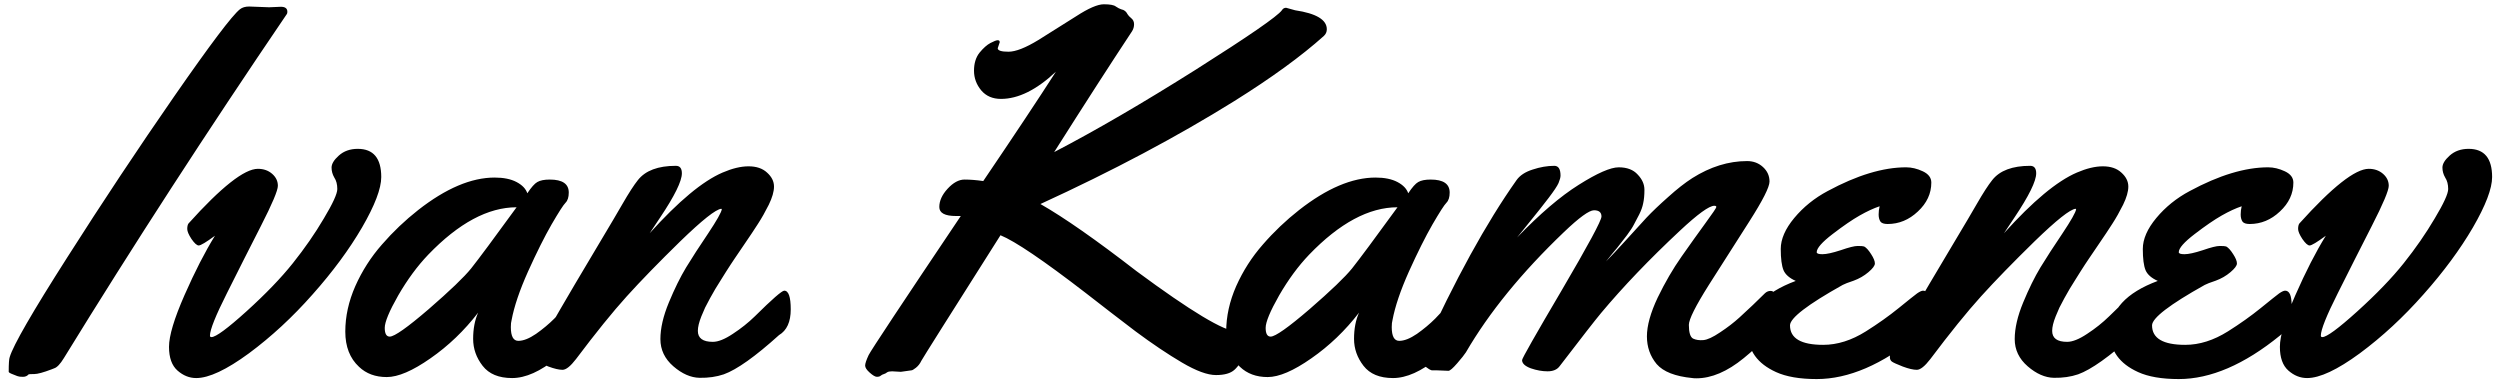 <svg width="176" height="27" viewBox="0 0 176 27" fill="none" xmlns="http://www.w3.org/2000/svg">
<path d="M18.947 0.512L19.773 0.477C20.078 0.477 20.23 0.594 20.23 0.828C20.23 0.898 20.219 0.951 20.195 0.986C14.594 9.225 9.361 17.299 4.498 25.209C4.24 25.631 4.012 25.871 3.812 25.93C3.801 25.93 3.742 25.953 3.637 26C3.051 26.223 2.641 26.334 2.406 26.334C2.172 26.334 2.043 26.34 2.02 26.352C1.914 26.469 1.785 26.527 1.633 26.527C1.492 26.527 1.398 26.521 1.352 26.51C1.305 26.51 1.17 26.463 0.947 26.369C0.725 26.287 0.613 26.223 0.613 26.176C0.613 25.602 0.637 25.256 0.684 25.139C0.93 24.307 2.283 21.963 4.744 18.107C7.205 14.24 9.707 10.473 12.25 6.805C14.805 3.125 16.352 1.074 16.891 0.652C17.055 0.523 17.271 0.459 17.541 0.459L18.947 0.512ZM26.84 12.465C26.84 13.273 26.389 14.457 25.486 16.016C24.584 17.562 23.424 19.133 22.006 20.727C20.6 22.32 19.105 23.703 17.523 24.875C15.941 26.035 14.705 26.615 13.815 26.615C13.334 26.615 12.895 26.439 12.496 26.088C12.098 25.736 11.898 25.18 11.898 24.418C11.898 23.645 12.262 22.432 12.988 20.779C13.715 19.127 14.43 17.732 15.133 16.596C14.512 17.053 14.131 17.281 13.99 17.281C13.861 17.281 13.691 17.129 13.48 16.824C13.281 16.52 13.182 16.285 13.182 16.121C13.182 15.945 13.211 15.816 13.27 15.734C15.578 13.168 17.207 11.885 18.156 11.885C18.555 11.885 18.889 12.002 19.158 12.236C19.428 12.471 19.562 12.752 19.562 13.08C19.562 13.408 19.164 14.352 18.367 15.91C17.57 17.469 16.773 19.045 15.977 20.639C15.18 22.221 14.781 23.217 14.781 23.627C14.781 23.697 14.816 23.732 14.887 23.732C15.191 23.732 16.012 23.129 17.348 21.922C18.695 20.703 19.785 19.572 20.617 18.529C21.449 17.486 22.176 16.438 22.797 15.383C23.43 14.328 23.746 13.637 23.746 13.309C23.746 12.98 23.676 12.711 23.535 12.5C23.406 12.277 23.342 12.043 23.342 11.797C23.342 11.539 23.512 11.258 23.852 10.953C24.203 10.637 24.648 10.479 25.188 10.479C26.289 10.479 26.84 11.141 26.84 12.465ZM38.705 12.641C39.596 12.641 40.041 12.945 40.041 13.555C40.041 13.883 39.965 14.123 39.812 14.275C39.66 14.428 39.332 14.938 38.828 15.805C38.336 16.66 37.785 17.762 37.176 19.109C36.578 20.445 36.191 21.588 36.016 22.537C35.98 22.654 35.963 22.818 35.963 23.029C35.963 23.674 36.139 23.996 36.49 23.996C36.842 23.996 37.258 23.832 37.738 23.504C38.219 23.164 38.647 22.807 39.022 22.432C39.397 22.045 39.76 21.652 40.111 21.254C40.475 20.855 40.691 20.627 40.762 20.568C40.832 20.51 40.938 20.48 41.078 20.48C41.301 20.48 41.435 20.65 41.482 20.99C41.529 21.33 41.553 21.682 41.553 22.045C41.553 22.408 41.518 22.66 41.447 22.801C41.107 23.469 40.357 24.271 39.197 25.209C38.049 26.146 37 26.615 36.051 26.615C35.113 26.615 34.422 26.328 33.977 25.754C33.531 25.18 33.309 24.547 33.309 23.855C33.309 23.152 33.426 22.537 33.66 22.01C32.688 23.275 31.568 24.348 30.303 25.227C29.049 26.105 28.023 26.545 27.227 26.545C26.43 26.545 25.779 26.305 25.275 25.824C24.631 25.227 24.309 24.4 24.309 23.346C24.309 22.279 24.543 21.213 25.012 20.146C25.492 19.068 26.119 18.09 26.893 17.211C27.666 16.32 28.516 15.512 29.441 14.785C31.387 13.262 33.18 12.5 34.82 12.5C35.453 12.5 35.969 12.605 36.367 12.816C36.766 13.027 37.018 13.291 37.123 13.607C37.404 13.185 37.639 12.922 37.826 12.816C38.025 12.699 38.318 12.641 38.705 12.641ZM36.367 14.592C34.363 14.592 32.289 15.705 30.145 17.932C29.383 18.729 28.68 19.684 28.035 20.797C27.402 21.91 27.086 22.672 27.086 23.082C27.086 23.492 27.203 23.697 27.438 23.697C27.766 23.697 28.68 23.053 30.18 21.764C31.68 20.463 32.676 19.508 33.168 18.898C33.707 18.219 34.773 16.783 36.367 14.592ZM49.129 23.293C49.129 23.809 49.48 24.066 50.184 24.066C50.559 24.066 51.027 23.879 51.59 23.504C52.164 23.129 52.68 22.719 53.137 22.273C54.355 21.066 55.047 20.463 55.211 20.463C55.516 20.463 55.668 20.902 55.668 21.781C55.668 22.66 55.393 23.264 54.842 23.592C53.166 25.104 51.871 26.023 50.957 26.352C50.441 26.527 49.873 26.609 49.252 26.598C48.631 26.586 48.016 26.316 47.406 25.789C46.797 25.262 46.492 24.623 46.492 23.873C46.492 23.111 46.691 22.25 47.09 21.289C47.488 20.328 47.893 19.508 48.303 18.828C48.725 18.137 49.24 17.34 49.85 16.438C50.459 15.523 50.781 14.955 50.816 14.732L50.781 14.697C50.395 14.732 49.434 15.494 47.898 16.982C46.375 18.471 45.115 19.766 44.119 20.867C43.123 21.969 41.934 23.439 40.551 25.279C40.164 25.783 39.848 26.035 39.602 26.035C39.355 26.035 39.027 25.959 38.617 25.807C38.195 25.643 37.938 25.525 37.844 25.455C37.75 25.385 37.703 25.279 37.703 25.139C37.703 24.998 37.744 24.828 37.826 24.629C37.908 24.418 37.99 24.248 38.072 24.119C38.143 23.979 38.266 23.768 38.441 23.486C38.617 23.205 38.963 22.613 39.478 21.711C40.006 20.797 40.809 19.438 41.887 17.633C42.965 15.828 43.609 14.738 43.82 14.363C44.266 13.59 44.629 13.027 44.91 12.676C45.438 12.008 46.328 11.674 47.582 11.674C47.863 11.674 48.004 11.85 48.004 12.201C48.004 12.752 47.494 13.789 46.475 15.312L45.736 16.42C47.764 14.17 49.475 12.746 50.869 12.148C51.549 11.855 52.158 11.709 52.697 11.709C53.248 11.709 53.682 11.855 53.998 12.148C54.326 12.441 54.49 12.77 54.49 13.133C54.49 13.484 54.367 13.912 54.121 14.416C53.875 14.908 53.623 15.354 53.365 15.752C53.119 16.139 52.791 16.631 52.381 17.229C51.971 17.826 51.748 18.154 51.713 18.213C51.678 18.26 51.584 18.4 51.432 18.635C51.291 18.857 51.185 19.021 51.115 19.127C51.045 19.232 50.928 19.42 50.764 19.689C50.6 19.947 50.465 20.164 50.359 20.34C50.266 20.516 50.143 20.732 49.99 20.99C49.85 21.248 49.732 21.471 49.639 21.658C49.557 21.846 49.469 22.051 49.375 22.273C49.211 22.684 49.129 23.023 49.129 23.293ZM90.543 0.547L91.176 0.723C92.664 0.945 93.408 1.391 93.408 2.059C93.408 2.246 93.338 2.404 93.197 2.533C91.615 3.951 89.512 5.48 86.887 7.121C82.879 9.617 78.332 12.031 73.246 14.363C74.91 15.312 77.166 16.889 80.014 19.092C83.834 21.916 86.184 23.328 87.062 23.328C87.367 23.328 87.625 23.246 87.836 23.082C88.059 22.906 88.182 22.818 88.205 22.818C88.404 22.818 88.504 22.912 88.504 23.1C88.504 23.264 88.305 23.732 87.906 24.506C87.519 25.279 87.186 25.789 86.904 26.035C86.635 26.281 86.201 26.404 85.603 26.404C85.006 26.404 84.209 26.111 83.213 25.525C82.217 24.939 81.127 24.207 79.943 23.328C78.772 22.438 77.6 21.535 76.428 20.621C73.463 18.336 71.465 16.982 70.434 16.561C66.824 22.256 64.967 25.203 64.861 25.402C64.768 25.602 64.639 25.766 64.475 25.895C64.322 26.012 64.223 26.07 64.176 26.07L63.42 26.176L62.805 26.141C62.641 26.141 62.523 26.164 62.453 26.211C62.383 26.27 62.307 26.311 62.225 26.334C62.143 26.357 62.072 26.393 62.014 26.439C61.955 26.498 61.861 26.527 61.732 26.527C61.615 26.527 61.445 26.428 61.223 26.229C61.012 26.041 60.906 25.877 60.906 25.736C60.906 25.596 60.988 25.35 61.152 24.998C61.328 24.646 63.49 21.383 67.639 15.207H67.305C66.519 15.207 66.127 14.996 66.127 14.574C66.127 14.141 66.32 13.713 66.707 13.291C67.106 12.857 67.504 12.641 67.902 12.641C68.301 12.641 68.74 12.676 69.221 12.746C71.436 9.477 73.141 6.91 74.336 5.047C72.977 6.324 71.688 6.963 70.469 6.963C69.883 6.963 69.42 6.764 69.08 6.365C68.74 5.955 68.57 5.492 68.57 4.977C68.57 4.461 68.699 4.039 68.957 3.711C69.227 3.383 69.484 3.154 69.731 3.025C69.977 2.896 70.147 2.832 70.24 2.832C70.334 2.832 70.381 2.879 70.381 2.973L70.24 3.395C70.24 3.559 70.492 3.641 70.996 3.641C71.5 3.641 72.203 3.365 73.106 2.814C74.008 2.252 74.893 1.695 75.76 1.145C76.627 0.582 77.277 0.301 77.711 0.301C78.144 0.301 78.426 0.354 78.555 0.459C78.695 0.553 78.818 0.617 78.924 0.652C79.041 0.676 79.135 0.717 79.205 0.775C79.275 0.834 79.334 0.91 79.381 1.004C79.428 1.086 79.516 1.18 79.644 1.285C79.773 1.391 79.838 1.531 79.838 1.707C79.838 1.883 79.791 2.047 79.697 2.199C78.209 4.449 76.381 7.285 74.213 10.707C77.119 9.195 80.441 7.262 84.18 4.906C87.918 2.539 89.939 1.145 90.244 0.723C90.314 0.605 90.414 0.547 90.543 0.547ZM100.721 12.641C101.611 12.641 102.057 12.945 102.057 13.555C102.057 13.883 101.98 14.123 101.828 14.275C101.676 14.428 101.348 14.938 100.844 15.805C100.352 16.66 99.801 17.762 99.191 19.109C98.594 20.445 98.207 21.588 98.031 22.537C97.996 22.654 97.978 22.818 97.978 23.029C97.978 23.674 98.154 23.996 98.506 23.996C98.857 23.996 99.273 23.832 99.754 23.504C100.234 23.164 100.662 22.807 101.037 22.432C101.412 22.045 101.775 21.652 102.127 21.254C102.49 20.855 102.707 20.627 102.777 20.568C102.848 20.51 102.953 20.48 103.094 20.48C103.316 20.48 103.451 20.65 103.498 20.99C103.545 21.33 103.568 21.682 103.568 22.045C103.568 22.408 103.533 22.66 103.463 22.801C103.123 23.469 102.373 24.271 101.213 25.209C100.064 26.146 99.016 26.615 98.066 26.615C97.129 26.615 96.438 26.328 95.992 25.754C95.547 25.18 95.324 24.547 95.324 23.855C95.324 23.152 95.441 22.537 95.676 22.01C94.703 23.275 93.584 24.348 92.318 25.227C91.064 26.105 90.039 26.545 89.242 26.545C88.445 26.545 87.795 26.305 87.291 25.824C86.647 25.227 86.324 24.4 86.324 23.346C86.324 22.279 86.559 21.213 87.027 20.146C87.508 19.068 88.135 18.09 88.908 17.211C89.682 16.32 90.531 15.512 91.457 14.785C93.402 13.262 95.195 12.5 96.836 12.5C97.469 12.5 97.984 12.605 98.383 12.816C98.781 13.027 99.033 13.291 99.139 13.607C99.42 13.185 99.654 12.922 99.842 12.816C100.041 12.699 100.334 12.641 100.721 12.641ZM98.383 14.592C96.379 14.592 94.305 15.705 92.16 17.932C91.398 18.729 90.695 19.684 90.051 20.797C89.418 21.91 89.102 22.672 89.102 23.082C89.102 23.492 89.219 23.697 89.453 23.697C89.781 23.697 90.695 23.053 92.195 21.764C93.695 20.463 94.691 19.508 95.184 18.898C95.723 18.219 96.789 16.783 98.383 14.592ZM101.969 26.105L101.107 26.07H100.791C100.674 26.035 100.551 25.965 100.422 25.859C100.281 25.754 100.176 25.678 100.105 25.631C100.035 25.584 100 25.502 100 25.385C100 25.256 100.047 25.039 100.141 24.734C102.426 19.707 104.635 15.688 106.768 12.676C107.002 12.348 107.377 12.102 107.893 11.938C108.42 11.762 108.93 11.674 109.422 11.674C109.715 11.674 109.861 11.902 109.861 12.359C109.861 12.488 109.814 12.664 109.721 12.887C109.627 13.098 109.393 13.449 109.018 13.941C108.643 14.434 108.197 14.996 107.682 15.629C107.166 16.262 106.873 16.625 106.803 16.719C108.408 15.055 109.855 13.818 111.145 13.01C112.445 12.19 113.383 11.779 113.957 11.779C114.543 11.779 114.988 11.949 115.293 12.289C115.609 12.617 115.768 12.975 115.768 13.361C115.768 13.736 115.738 14.053 115.68 14.31C115.633 14.557 115.539 14.82 115.398 15.102C115.258 15.371 115.135 15.605 115.029 15.805C114.936 15.992 114.771 16.244 114.537 16.561C114.303 16.865 114.139 17.076 114.045 17.193C113.963 17.311 113.781 17.533 113.5 17.861C113.23 18.189 113.084 18.371 113.061 18.406C113.389 18.078 113.846 17.592 114.432 16.947C115.018 16.303 115.51 15.764 115.908 15.33C116.318 14.896 116.828 14.41 117.438 13.871C118.047 13.32 118.615 12.875 119.143 12.535C120.408 11.738 121.691 11.34 122.992 11.34C123.438 11.34 123.812 11.48 124.117 11.762C124.422 12.043 124.574 12.383 124.574 12.781C124.574 13.168 124.1 14.105 123.15 15.594C122.201 17.07 121.252 18.559 120.303 20.059C119.365 21.547 118.896 22.484 118.896 22.871C118.896 23.41 118.996 23.732 119.195 23.838C119.395 23.932 119.635 23.967 119.916 23.943C120.197 23.92 120.59 23.738 121.094 23.398C121.609 23.059 122.066 22.707 122.465 22.344C123.109 21.758 123.707 21.189 124.258 20.639C124.375 20.533 124.504 20.48 124.645 20.48C124.867 20.48 125.002 20.65 125.049 20.99C125.096 21.33 125.119 21.682 125.119 22.045C125.119 22.408 125.084 22.66 125.014 22.801C124.674 23.457 123.924 24.26 122.764 25.209C121.604 26.158 120.49 26.633 119.424 26.633C119.295 26.633 119.201 26.627 119.143 26.615C117.936 26.498 117.098 26.17 116.629 25.631C116.172 25.08 115.943 24.43 115.943 23.68C115.943 22.93 116.195 22.021 116.699 20.955C117.215 19.889 117.777 18.922 118.387 18.055C118.996 17.188 119.553 16.408 120.057 15.717C120.572 15.014 120.83 14.633 120.83 14.574C120.83 14.516 120.783 14.486 120.689 14.486C120.326 14.486 119.518 15.072 118.264 16.244C116.119 18.248 114.268 20.182 112.709 22.045C112.299 22.537 111.326 23.785 109.791 25.789C109.615 26.023 109.334 26.141 108.947 26.141C108.572 26.141 108.18 26.07 107.77 25.93C107.359 25.777 107.154 25.584 107.154 25.35C107.154 25.232 108.086 23.592 109.949 20.428C111.812 17.252 112.744 15.523 112.744 15.242C112.744 14.949 112.568 14.803 112.217 14.803C111.877 14.803 111.168 15.318 110.09 16.35C107.125 19.186 104.828 22.004 103.199 24.805C103.094 24.969 102.889 25.227 102.584 25.578C102.279 25.93 102.074 26.105 101.969 26.105ZM135.965 12.852C135.965 13.625 135.648 14.305 135.016 14.891C134.395 15.477 133.686 15.77 132.889 15.77C132.631 15.77 132.461 15.711 132.379 15.594C132.297 15.465 132.256 15.301 132.256 15.102C132.256 14.902 132.279 14.709 132.326 14.521C131.904 14.662 131.436 14.879 130.92 15.172C130.404 15.465 129.771 15.898 129.021 16.473C128.271 17.047 127.896 17.475 127.896 17.756C127.896 17.85 128.031 17.896 128.301 17.896C128.582 17.896 129.01 17.803 129.584 17.615C130.158 17.416 130.557 17.316 130.779 17.316C131.014 17.316 131.166 17.328 131.236 17.352C131.389 17.434 131.553 17.615 131.729 17.896C131.904 18.166 131.992 18.383 131.992 18.547C131.992 18.699 131.84 18.904 131.535 19.162C131.23 19.42 130.885 19.619 130.498 19.76C130.111 19.889 129.854 19.988 129.725 20.059C127.252 21.441 126.016 22.391 126.016 22.906C126.016 23.82 126.795 24.277 128.354 24.277C129.35 24.277 130.352 23.961 131.359 23.328C132.215 22.789 132.982 22.244 133.662 21.693C134.354 21.131 134.787 20.785 134.963 20.656C135.15 20.527 135.291 20.463 135.385 20.463C135.689 20.463 135.842 20.803 135.842 21.482C135.842 22.162 135.801 22.613 135.719 22.836C135.637 23.047 135.402 23.311 135.016 23.627C132.508 25.666 130.135 26.686 127.896 26.686C126.701 26.686 125.746 26.521 125.031 26.193C123.719 25.596 123.062 24.682 123.062 23.451C123.062 21.834 124.182 20.609 126.42 19.777C125.975 19.578 125.688 19.326 125.559 19.021C125.43 18.705 125.365 18.207 125.365 17.527C125.365 16.836 125.682 16.109 126.314 15.348C126.959 14.574 127.744 13.941 128.67 13.449C130.732 12.336 132.572 11.779 134.189 11.779C134.576 11.779 134.969 11.873 135.367 12.06C135.766 12.248 135.965 12.512 135.965 12.852ZM144.473 23.293C144.473 23.809 144.824 24.066 145.527 24.066C145.902 24.066 146.371 23.879 146.934 23.504C147.508 23.129 148.023 22.719 148.48 22.273C149.699 21.066 150.391 20.463 150.555 20.463C150.859 20.463 151.012 20.902 151.012 21.781C151.012 22.66 150.736 23.264 150.186 23.592C148.51 25.104 147.215 26.023 146.301 26.352C145.785 26.527 145.217 26.609 144.596 26.598C143.975 26.586 143.359 26.316 142.75 25.789C142.141 25.262 141.836 24.623 141.836 23.873C141.836 23.111 142.035 22.25 142.434 21.289C142.832 20.328 143.236 19.508 143.646 18.828C144.068 18.137 144.584 17.34 145.193 16.438C145.803 15.523 146.125 14.955 146.16 14.732L146.125 14.697C145.738 14.732 144.777 15.494 143.242 16.982C141.719 18.471 140.459 19.766 139.463 20.867C138.467 21.969 137.277 23.439 135.895 25.279C135.508 25.783 135.191 26.035 134.945 26.035C134.699 26.035 134.371 25.959 133.961 25.807C133.539 25.643 133.281 25.525 133.188 25.455C133.094 25.385 133.047 25.279 133.047 25.139C133.047 24.998 133.088 24.828 133.17 24.629C133.252 24.418 133.334 24.248 133.416 24.119C133.486 23.979 133.609 23.768 133.785 23.486C133.961 23.205 134.307 22.613 134.822 21.711C135.35 20.797 136.152 19.438 137.23 17.633C138.309 15.828 138.953 14.738 139.164 14.363C139.609 13.59 139.973 13.027 140.254 12.676C140.781 12.008 141.672 11.674 142.926 11.674C143.207 11.674 143.348 11.85 143.348 12.201C143.348 12.752 142.838 13.789 141.818 15.312L141.08 16.42C143.107 14.17 144.818 12.746 146.213 12.148C146.893 11.855 147.502 11.709 148.041 11.709C148.592 11.709 149.025 11.855 149.342 12.148C149.67 12.441 149.834 12.77 149.834 13.133C149.834 13.484 149.711 13.912 149.465 14.416C149.219 14.908 148.967 15.354 148.709 15.752C148.463 16.139 148.135 16.631 147.725 17.229C147.314 17.826 147.092 18.154 147.057 18.213C147.021 18.26 146.928 18.4 146.775 18.635C146.635 18.857 146.529 19.021 146.459 19.127C146.389 19.232 146.271 19.42 146.107 19.689C145.943 19.947 145.809 20.164 145.703 20.34C145.609 20.516 145.486 20.732 145.334 20.99C145.193 21.248 145.076 21.471 144.982 21.658C144.9 21.846 144.812 22.051 144.719 22.273C144.555 22.684 144.473 23.023 144.473 23.293ZM161.453 12.852C161.453 13.625 161.137 14.305 160.504 14.891C159.883 15.477 159.174 15.77 158.377 15.77C158.119 15.77 157.949 15.711 157.867 15.594C157.785 15.465 157.744 15.301 157.744 15.102C157.744 14.902 157.768 14.709 157.814 14.521C157.393 14.662 156.924 14.879 156.408 15.172C155.893 15.465 155.26 15.898 154.51 16.473C153.76 17.047 153.385 17.475 153.385 17.756C153.385 17.85 153.52 17.896 153.789 17.896C154.07 17.896 154.498 17.803 155.072 17.615C155.646 17.416 156.045 17.316 156.268 17.316C156.502 17.316 156.654 17.328 156.725 17.352C156.877 17.434 157.041 17.615 157.217 17.896C157.393 18.166 157.48 18.383 157.48 18.547C157.48 18.699 157.328 18.904 157.023 19.162C156.719 19.42 156.373 19.619 155.986 19.76C155.6 19.889 155.342 19.988 155.213 20.059C152.74 21.441 151.504 22.391 151.504 22.906C151.504 23.82 152.283 24.277 153.842 24.277C154.838 24.277 155.84 23.961 156.848 23.328C157.703 22.789 158.471 22.244 159.15 21.693C159.842 21.131 160.275 20.785 160.451 20.656C160.639 20.527 160.779 20.463 160.873 20.463C161.178 20.463 161.33 20.803 161.33 21.482C161.33 22.162 161.289 22.613 161.207 22.836C161.125 23.047 160.891 23.311 160.504 23.627C157.996 25.666 155.623 26.686 153.385 26.686C152.189 26.686 151.234 26.521 150.52 26.193C149.207 25.596 148.551 24.682 148.551 23.451C148.551 21.834 149.67 20.609 151.908 19.777C151.463 19.578 151.176 19.326 151.047 19.021C150.918 18.705 150.854 18.207 150.854 17.527C150.854 16.836 151.17 16.109 151.803 15.348C152.447 14.574 153.232 13.941 154.158 13.449C156.221 12.336 158.061 11.779 159.678 11.779C160.064 11.779 160.457 11.873 160.855 12.06C161.254 12.248 161.453 12.512 161.453 12.852ZM175.445 12.465C175.445 13.273 174.994 14.457 174.092 16.016C173.189 17.562 172.029 19.133 170.611 20.727C169.205 22.32 167.711 23.703 166.129 24.875C164.547 26.035 163.311 26.615 162.42 26.615C161.939 26.615 161.5 26.439 161.102 26.088C160.703 25.736 160.504 25.18 160.504 24.418C160.504 23.645 160.867 22.432 161.594 20.779C162.32 19.127 163.035 17.732 163.738 16.596C163.117 17.053 162.736 17.281 162.596 17.281C162.467 17.281 162.297 17.129 162.086 16.824C161.887 16.52 161.787 16.285 161.787 16.121C161.787 15.945 161.816 15.816 161.875 15.734C164.184 13.168 165.812 11.885 166.762 11.885C167.16 11.885 167.494 12.002 167.764 12.236C168.033 12.471 168.168 12.752 168.168 13.08C168.168 13.408 167.77 14.352 166.973 15.91C166.176 17.469 165.379 19.045 164.582 20.639C163.785 22.221 163.387 23.217 163.387 23.627C163.387 23.697 163.422 23.732 163.492 23.732C163.797 23.732 164.617 23.129 165.953 21.922C167.301 20.703 168.391 19.572 169.223 18.529C170.055 17.486 170.781 16.438 171.402 15.383C172.035 14.328 172.352 13.637 172.352 13.309C172.352 12.98 172.281 12.711 172.141 12.5C172.012 12.277 171.947 12.043 171.947 11.797C171.947 11.539 172.117 11.258 172.457 10.953C172.809 10.637 173.254 10.479 173.793 10.479C174.895 10.479 175.445 11.141 175.445 12.465Z" fill="black"/>
</svg>
